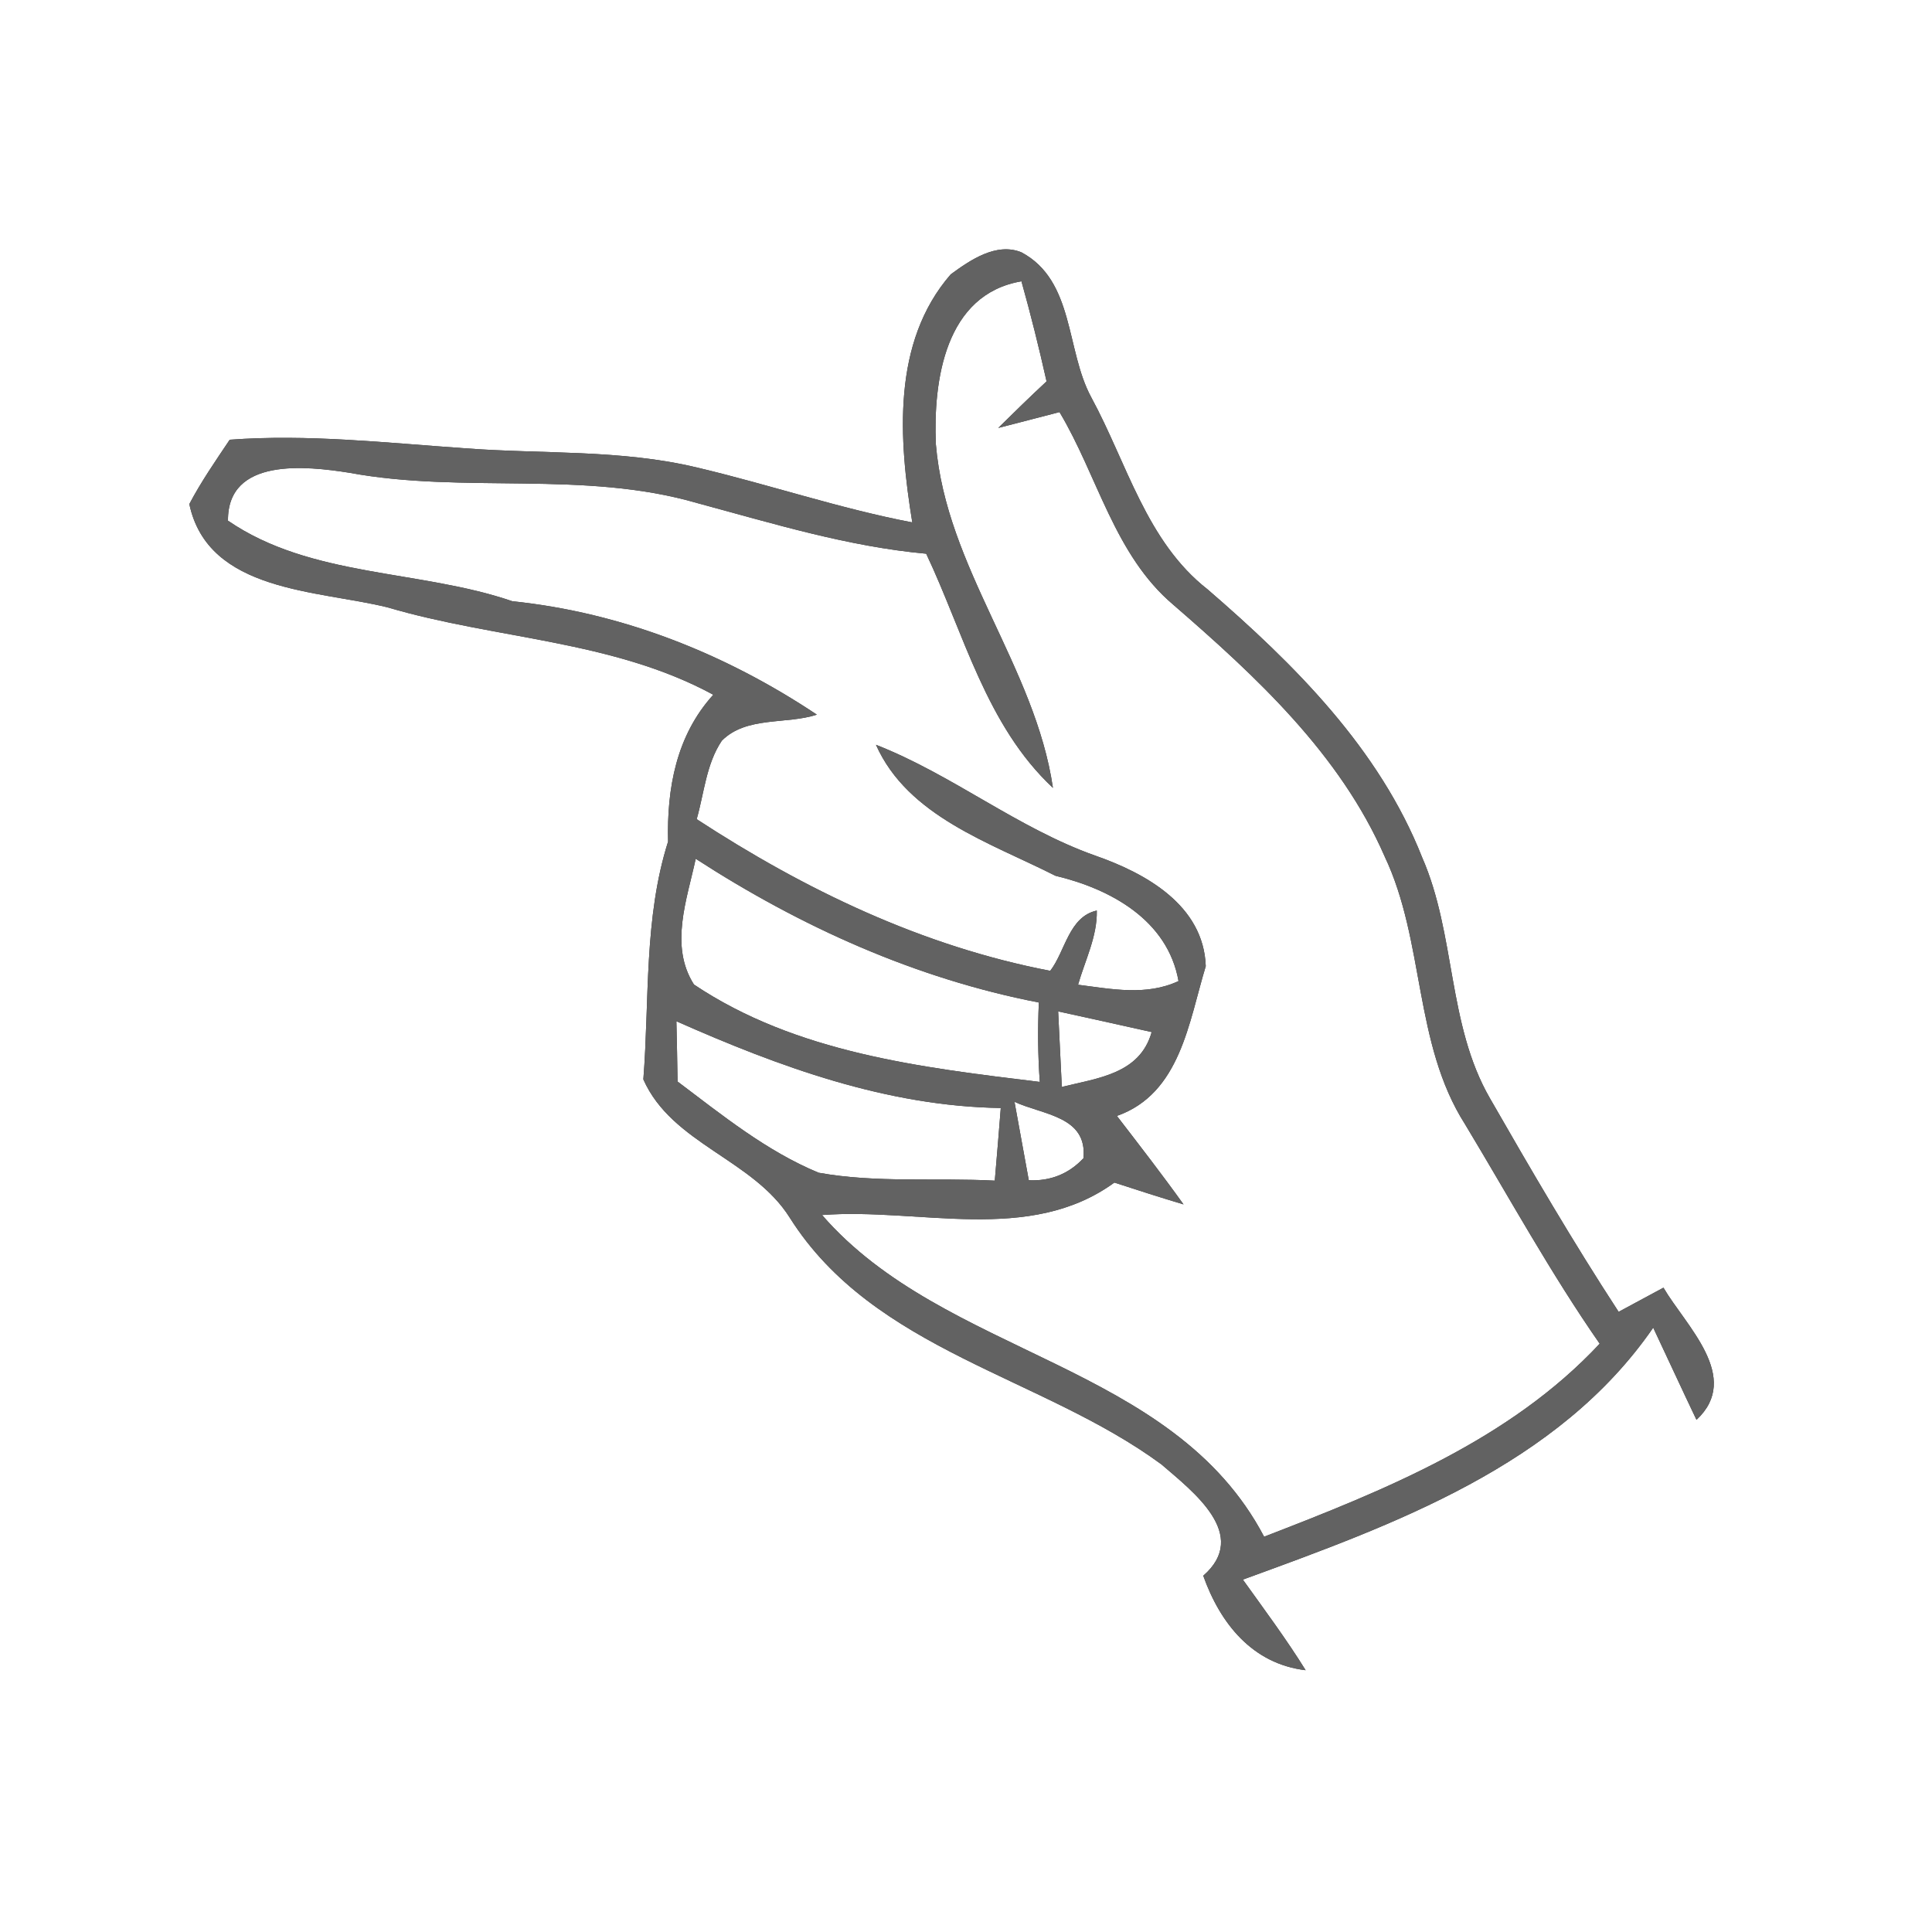 <?xml version="1.0" encoding="UTF-8" ?>
<!DOCTYPE svg PUBLIC "-//W3C//DTD SVG 1.1//EN" "http://www.w3.org/Graphics/SVG/1.1/DTD/svg11.dtd">
<svg width="100pt" height="100pt" viewBox="0 0 100 100" version="1.1" xmlns="http://www.w3.org/2000/svg">
<rect x="0" y="0" width="100" height="100" fill="#333333" stroke="none"/>
<g id="#ffffffff">
<path fill="#ffffff" opacity="1.00" d=" M 0.00 0.00 L 100.00 0.00 L 100.00 100.00 L 0.00 100.00 L 0.00 0.00 M 49.21 14.20 C 46.15 17.72 46.52 22.74 47.22 27.04 C 43.45 26.32 39.81 25.08 36.08 24.20 C 32.13 23.25 28.04 23.51 24.02 23.20 C 19.98 22.92 15.94 22.46 11.89 22.76 C 11.16 23.85 10.41 24.93 9.80 26.09 C 10.77 30.67 16.47 30.54 20.07 31.44 C 25.66 33.09 31.71 33.13 36.92 35.96 C 35.01 38.06 34.51 40.80 34.58 43.56 C 33.32 47.53 33.62 51.77 33.30 55.87 C 34.78 59.21 38.98 60.00 40.88 63.03 C 45.24 69.93 53.92 71.23 60.12 75.80 C 61.74 77.20 64.71 79.44 62.28 81.56 C 63.15 84.01 64.81 86.12 67.58 86.45 C 66.58 84.84 65.44 83.31 64.33 81.76 C 72.14 78.91 80.64 75.87 85.57 68.72 C 86.32 70.31 87.05 71.90 87.81 73.49 C 90.17 71.29 87.26 68.63 86.10 66.65 C 85.52 66.96 84.36 67.59 83.78 67.90 C 81.43 64.30 79.26 60.58 77.12 56.85 C 74.91 53.02 75.36 48.38 73.61 44.38 C 71.39 38.75 67.00 34.39 62.51 30.51 C 59.33 28.03 58.33 23.96 56.48 20.56 C 55.16 18.12 55.62 14.53 52.87 13.06 C 51.57 12.53 50.22 13.46 49.21 14.20 Z" />
<path fill="#ffffff" opacity="1.00" d=" M 48.44 22.99 C 48.30 19.69 48.92 15.23 52.87 14.56 C 53.35 16.27 53.78 18.00 54.17 19.74 C 53.32 20.53 52.49 21.34 51.67 22.15 C 52.47 21.95 54.05 21.53 54.84 21.33 C 56.82 24.64 57.68 28.73 60.74 31.31 C 65.02 35.02 69.36 39.03 71.67 44.33 C 73.76 48.74 73.16 54.00 75.83 58.19 C 78.12 61.99 80.26 65.90 82.80 69.55 C 78.14 74.54 71.67 77.13 65.43 79.54 C 60.69 70.52 48.91 70.22 42.55 62.89 C 47.59 62.50 53.26 64.42 57.68 61.21 C 58.87 61.60 60.06 61.98 61.26 62.34 C 60.15 60.79 58.98 59.28 57.81 57.76 C 61.10 56.60 61.53 52.89 62.41 50.01 C 62.30 46.85 59.29 45.19 56.67 44.28 C 52.65 42.85 49.30 40.10 45.34 38.55 C 46.99 42.26 51.26 43.62 54.63 45.33 C 57.48 46.01 60.44 47.62 61.00 50.78 C 59.33 51.56 57.53 51.19 55.80 50.97 C 56.16 49.71 56.80 48.47 56.77 47.13 C 55.32 47.45 55.14 49.24 54.36 50.25 C 47.74 48.98 41.67 46.06 36.06 42.40 C 36.45 41.04 36.55 39.55 37.36 38.34 C 38.63 37.06 40.70 37.51 42.28 36.99 C 37.54 33.83 32.20 31.71 26.52 31.12 C 21.70 29.47 16.10 29.90 11.80 26.95 C 11.77 23.66 15.87 24.12 18.08 24.47 C 24.04 25.57 30.22 24.33 36.09 26.04 C 39.99 27.09 43.88 28.29 47.94 28.66 C 49.90 32.80 51.04 37.55 54.50 40.78 C 53.58 34.51 48.97 29.39 48.44 22.99 Z" />
<path fill="#ffffff" opacity="1.00" d=" M 36.01 44.45 C 41.45 47.97 47.38 50.65 53.77 51.89 C 53.71 53.26 53.72 54.63 53.82 56.00 C 47.66 55.25 41.21 54.50 35.92 50.96 C 34.64 48.96 35.56 46.55 36.01 44.45 Z" />
<path fill="#ffffff" opacity="1.00" d=" M 35.01 52.86 C 40.34 55.22 45.90 57.26 51.80 57.35 C 51.73 58.29 51.57 60.17 51.49 61.11 C 48.45 60.95 45.37 61.24 42.37 60.70 C 39.67 59.58 37.38 57.72 35.07 55.98 C 35.06 55.20 35.03 53.64 35.01 52.86 Z" />
<path fill="#ffffff" opacity="1.00" d=" M 54.77 52.35 C 56.38 52.70 58.00 53.06 59.61 53.42 C 59.00 55.59 56.81 55.80 54.96 56.26 C 54.91 55.28 54.82 53.33 54.77 52.35 Z" />
<path fill="#ffffff" opacity="1.00" d=" M 52.51 57.03 C 53.98 57.71 56.29 57.77 56.08 59.95 C 55.32 60.76 54.37 61.14 53.25 61.09 C 53.06 60.07 52.70 58.05 52.51 57.03 Z" />
</g>
<g id="#626262ff">
<path fill="#626262" opacity="1.00" d=" M 49.21 14.20 C 50.22 13.46 51.57 12.53 52.87 13.06 C 55.62 14.53 55.16 18.12 56.48 20.56 C 58.33 23.96 59.33 28.03 62.51 30.51 C 67.00 34.39 71.39 38.75 73.61 44.38 C 75.36 48.38 74.91 53.02 77.12 56.85 C 79.26 60.58 81.43 64.30 83.78 67.90 C 84.36 67.59 85.52 66.96 86.10 66.65 C 87.26 68.63 90.17 71.29 87.81 73.49 C 87.05 71.90 86.32 70.31 85.57 68.72 C 80.64 75.87 72.14 78.91 64.33 81.76 C 65.44 83.31 66.58 84.84 67.58 86.45 C 64.81 86.12 63.15 84.01 62.28 81.56 C 64.71 79.44 61.74 77.20 60.12 75.80 C 53.92 71.23 45.24 69.93 40.88 63.03 C 38.98 60.00 34.78 59.21 33.30 55.87 C 33.62 51.77 33.32 47.53 34.58 43.56 C 34.51 40.80 35.01 38.06 36.92 35.96 C 31.71 33.13 25.66 33.09 20.07 31.44 C 16.47 30.54 10.77 30.67 9.80 26.09 C 10.41 24.93 11.16 23.85 11.89 22.76 C 15.94 22.46 19.98 22.92 24.02 23.20 C 28.04 23.51 32.13 23.25 36.08 24.20 C 39.81 25.08 43.45 26.32 47.22 27.04 C 46.52 22.74 46.15 17.72 49.21 14.20 M 48.44 22.99 C 48.97 29.39 53.58 34.51 54.50 40.78 C 51.04 37.55 49.90 32.80 47.94 28.66 C 43.88 28.29 39.99 27.09 36.09 26.04 C 30.22 24.33 24.04 25.57 18.08 24.47 C 15.87 24.12 11.77 23.66 11.80 26.95 C 16.10 29.90 21.70 29.47 26.52 31.12 C 32.20 31.71 37.54 33.83 42.28 36.99 C 40.70 37.51 38.63 37.06 37.36 38.34 C 36.55 39.55 36.45 41.04 36.06 42.40 C 41.67 46.06 47.74 48.98 54.36 50.25 C 55.14 49.24 55.32 47.45 56.77 47.13 C 56.80 48.47 56.16 49.71 55.80 50.97 C 57.53 51.19 59.33 51.56 61.00 50.78 C 60.44 47.62 57.48 46.01 54.63 45.33 C 51.26 43.62 46.99 42.26 45.34 38.55 C 49.30 40.10 52.65 42.85 56.67 44.28 C 59.29 45.19 62.30 46.85 62.41 50.01 C 61.53 52.89 61.10 56.60 57.81 57.76 C 58.98 59.28 60.15 60.79 61.26 62.34 C 60.06 61.98 58.87 61.60 57.68 61.21 C 53.26 64.42 47.59 62.50 42.55 62.89 C 48.91 70.22 60.69 70.52 65.43 79.54 C 71.67 77.13 78.14 74.54 82.80 69.55 C 80.26 65.90 78.12 61.99 75.83 58.19 C 73.16 54.00 73.76 48.74 71.67 44.33 C 69.36 39.03 65.02 35.02 60.74 31.31 C 57.68 28.73 56.82 24.64 54.84 21.33 C 54.05 21.53 52.47 21.95 51.67 22.15 C 52.49 21.34 53.32 20.53 54.17 19.74 C 53.78 18.00 53.35 16.27 52.87 14.56 C 48.92 15.23 48.30 19.69 48.44 22.99 M 36.01 44.45 C 35.56 46.55 34.64 48.96 35.92 50.96 C 41.21 54.50 47.66 55.25 53.82 56.00 C 53.72 54.63 53.71 53.26 53.77 51.89 C 47.38 50.65 41.45 47.97 36.01 44.45 M 35.01 52.86 C 35.03 53.64 35.06 55.20 35.07 55.98 C 37.38 57.72 39.67 59.58 42.37 60.70 C 45.37 61.24 48.45 60.95 51.49 61.11 C 51.57 60.17 51.73 58.29 51.80 57.35 C 45.90 57.26 40.34 55.22 35.01 52.86 M 54.77 52.35 C 54.82 53.33 54.91 55.28 54.96 56.26 C 56.81 55.80 59.00 55.59 59.61 53.42 C 58.00 53.06 56.38 52.70 54.77 52.35 M 52.51 57.03 C 52.70 58.05 53.06 60.07 53.25 61.09 C 54.37 61.14 55.32 60.76 56.08 59.95 C 56.29 57.77 53.98 57.71 52.51 57.03 Z" />
</g>
</svg>
